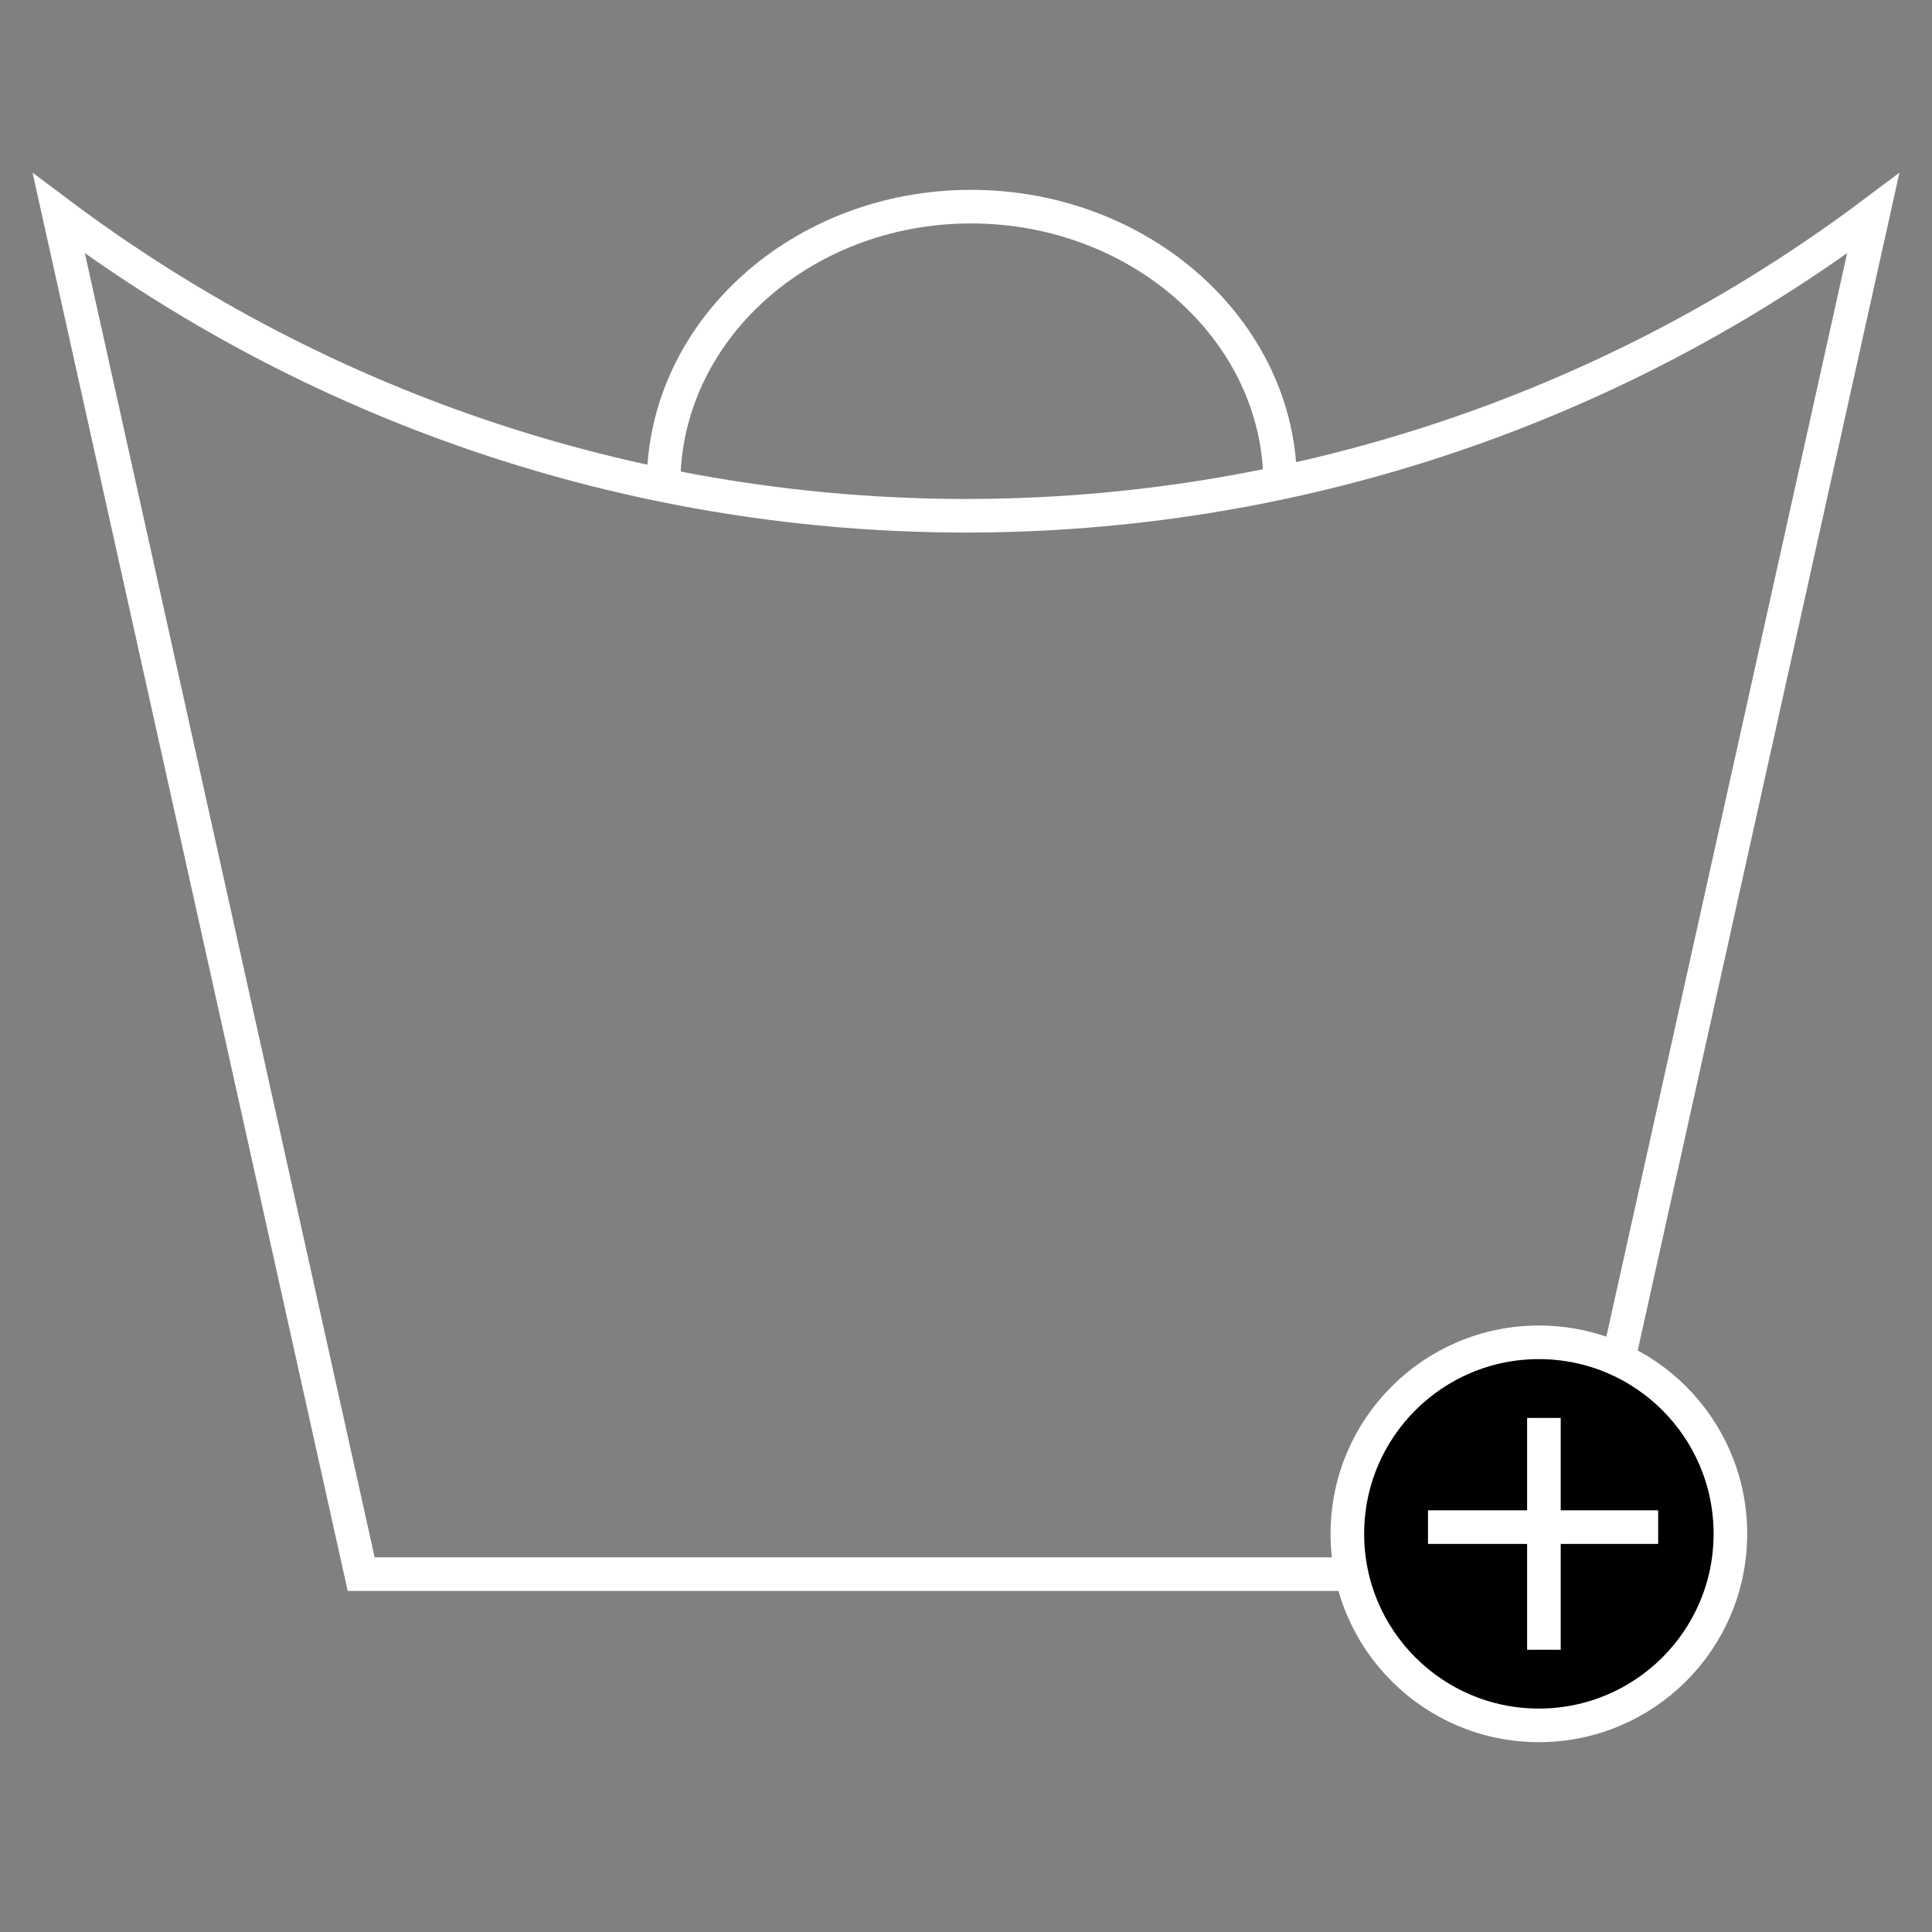 <?xml version="1.0" encoding="utf-8"?>
<!-- Generator: Adobe Illustrator 26.0.1, SVG Export Plug-In . SVG Version: 6.00 Build 0)  -->
<svg version="1.1" id="Layer_1" xmlns="http://www.w3.org/2000/svg" xmlns:xlink="http://www.w3.org/1999/xlink" x="0px" y="0px"
	 viewBox="0 0 115 115" style="enable-background:new 0 0 115 115;" xml:space="preserve">
<rect x="0" y="0" width="115" height="115" fill="#808080" stroke="none"/>
<style type="text/css">
	.st0{fill:none;stroke:#FFFFFF;stroke-width:2;stroke-miterlimit:10;}
	.st1{stroke:#FFFFFF;stroke-width:2;stroke-miterlimit:10;}
</style>
<g id="Læg_i_kurv">
	<path class="st0" d="M93.5,93.7h-72l-18-81c32,24,76,24,108,0L93.5,93.7z"/>
	<path class="st0" d="M39.5,28.8c0-9.1,8.2-16.5,18.3-16.5s18.4,7.4,18.4,16.5"/>
	<circle class="st1" cx="91.6" cy="91.3" r="11.4"/>
	<line class="st0" x1="91.9" y1="84.4" x2="91.9" y2="98.2"/>
	<line class="st0" x1="98.7" y1="90.9" x2="85" y2="90.9"/>
</g>
</svg>
